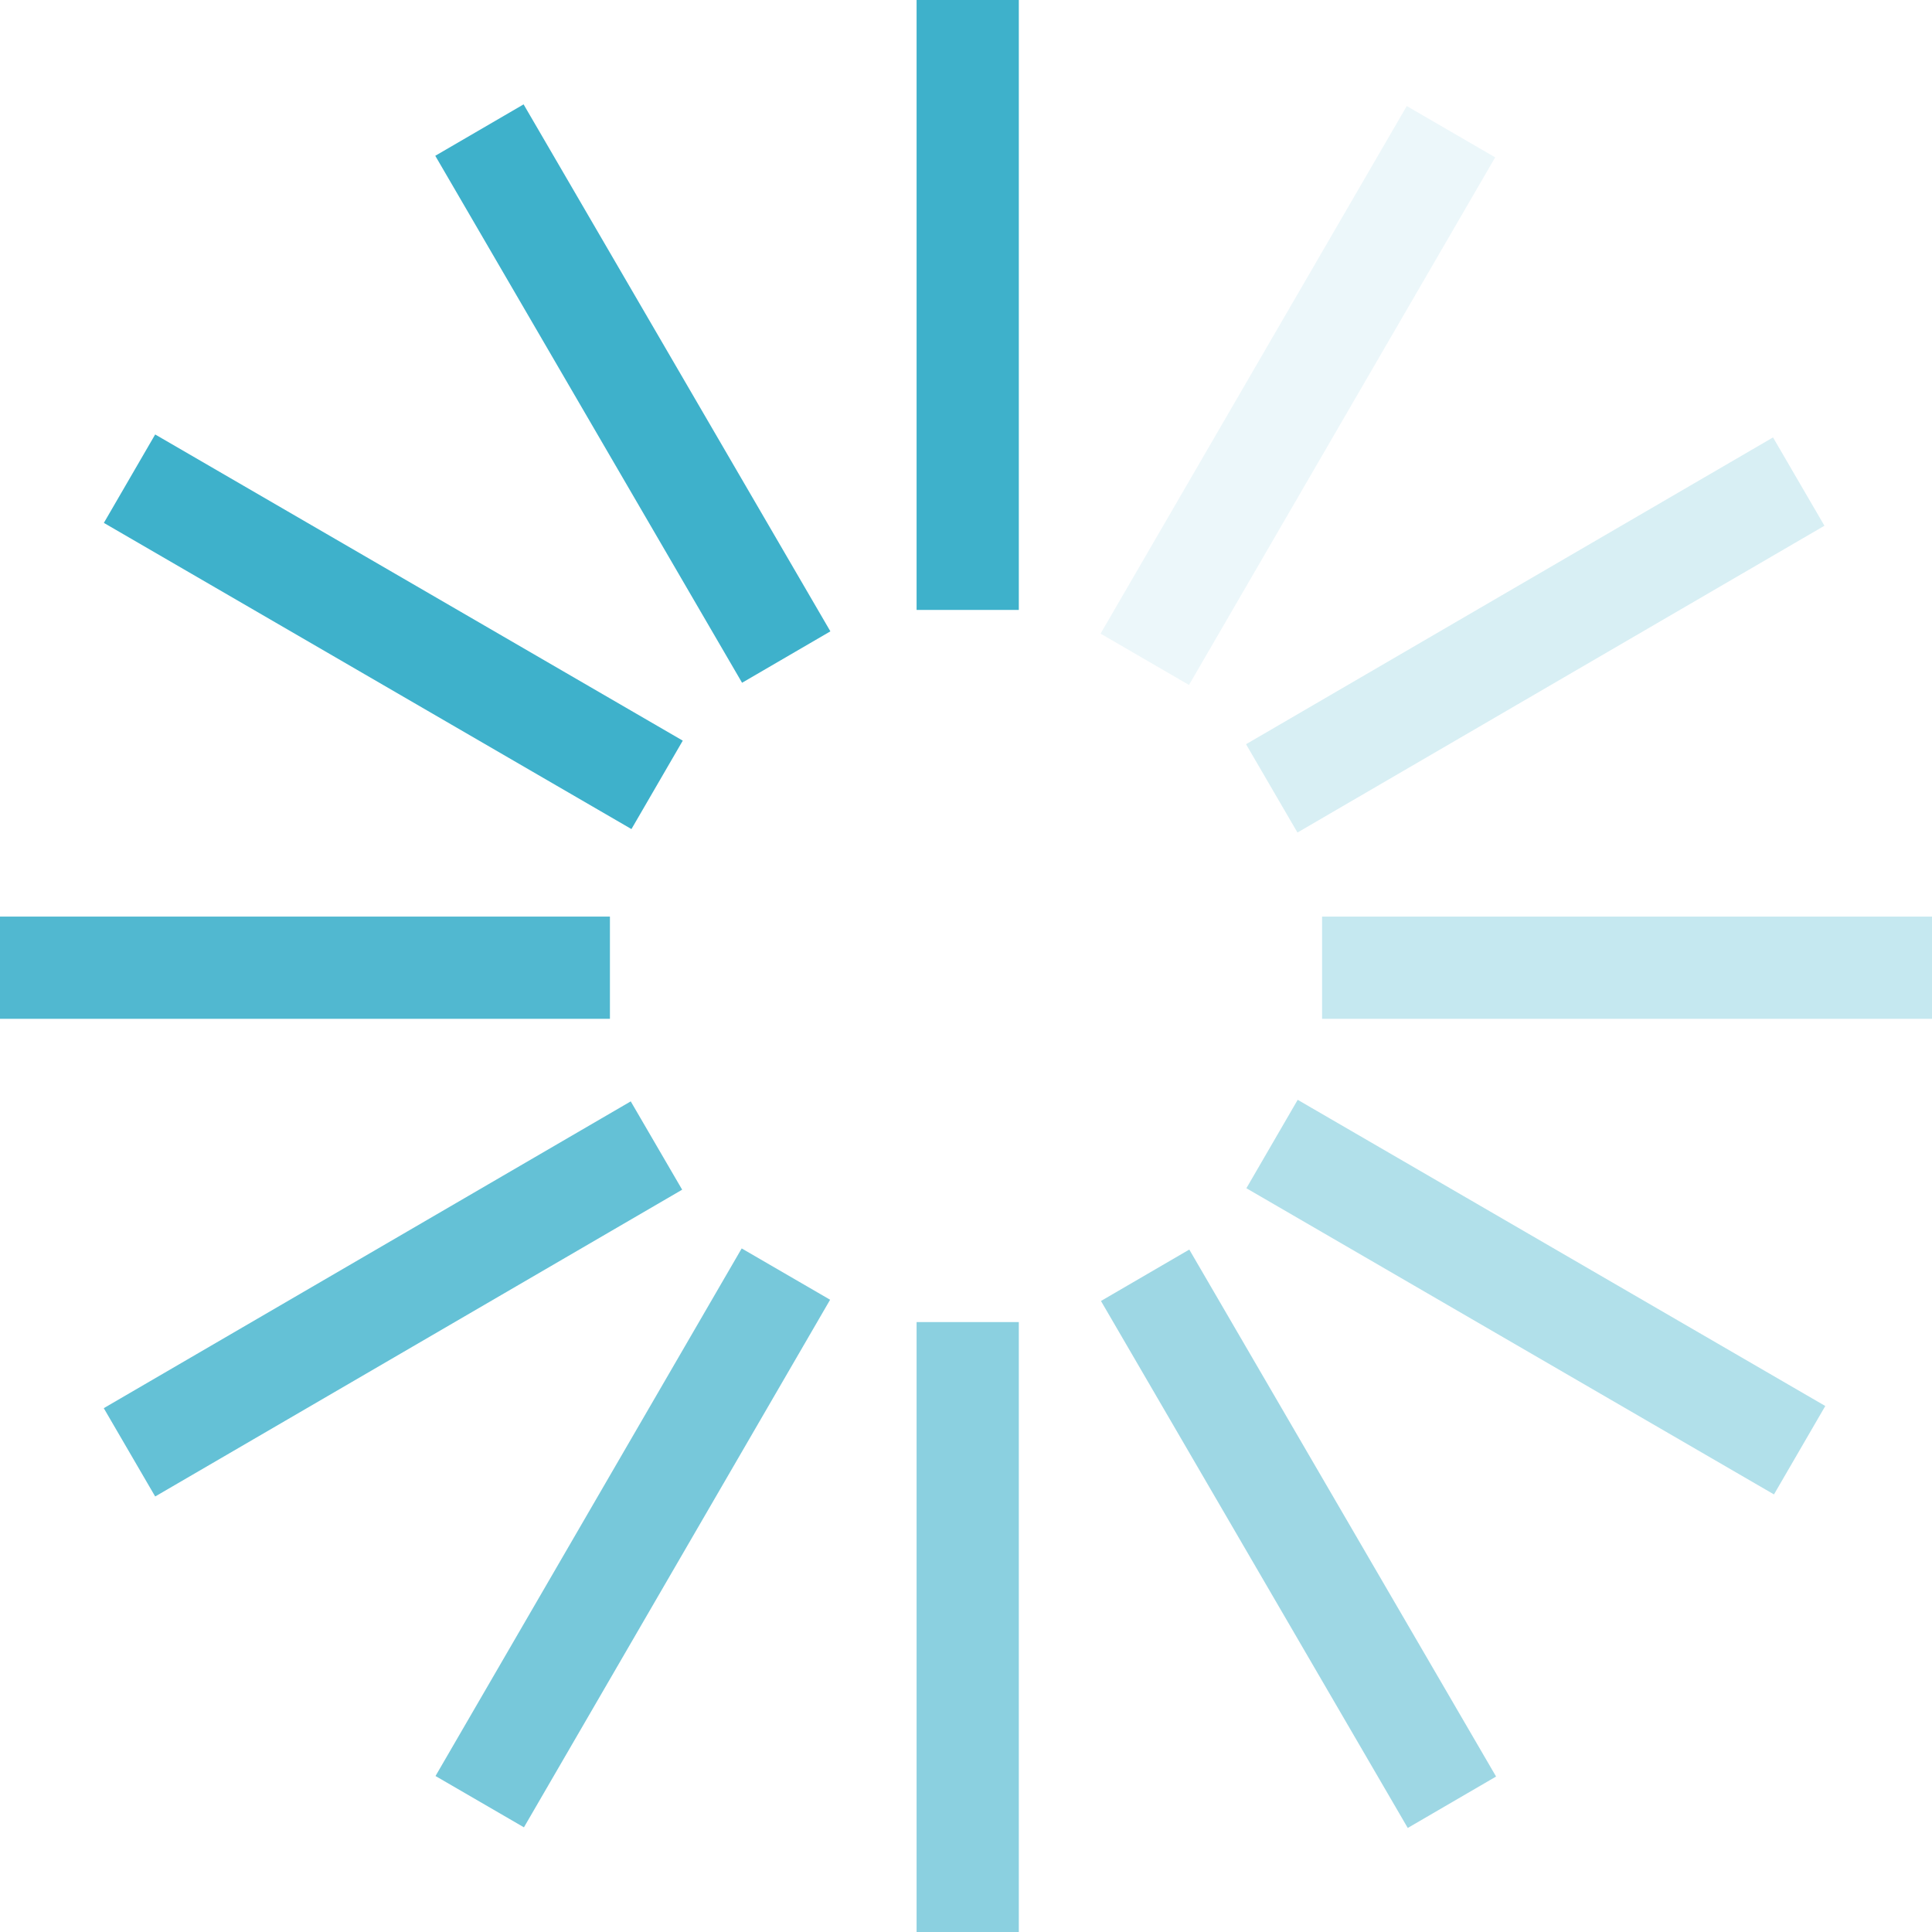 <?xml version="1.0" encoding="utf-8"?>
<!-- Generator: Adobe Illustrator 22.0.1, SVG Export Plug-In . SVG Version: 6.00 Build 0)  -->
<svg version="1.1" id="Layer_1" xmlns="http://www.w3.org/2000/svg" xmlns:xlink="http://www.w3.org/1999/xlink" x="0px" y="0px"
	 viewBox="0 0 56.7 56.7" style="enable-background:new 0 0 56.7 56.7;" xml:space="preserve">
<style type="text/css">
	.st0{fill:#3EB1CB;}
	.st1{opacity:0.6;fill:#3EB1CB;enable-background:new    ;}
	.st2{opacity:0.3;fill:#3EB1CB;enable-background:new    ;}
	.st3{opacity:0.9;fill:#3EB1CB;enable-background:new    ;}
	.st4{opacity:0.5;fill:#3EB1CB;enable-background:new    ;}
	.st5{opacity:0.2;fill:#3EB1CB;enable-background:new    ;}
	.st6{opacity:0.8;fill:#3EB1CB;enable-background:new    ;}
	.st7{opacity:0.4;fill:#3EB1CB;enable-background:new    ;}
	.st8{opacity:0.1;fill:#3EB1CB;enable-background:new    ;}
	.st9{opacity:0.7;fill:#3EB1CB;enable-background:new    ;}
</style>
<title>Asset_Load_Throbber</title>
<g id="Load_Throbber_Teal">
	<rect x="26.9" class="st0" width="3" height="17.9"/>
	<rect x="26.9" y="38.8" class="st1" width="3" height="17.9"/>
	<rect x="38.8" y="26.9" class="st2" width="17.9" height="3"/>
	<rect x="0" y="26.9" class="st3" width="17.9" height="3"/>
	<rect x="17.1" y="2.6" transform="matrix(0.864 -0.503 0.503 0.864 -3.308 10.927)" class="st0" width="3" height="17.9"/>
	<rect x="36.6" y="36.2" transform="matrix(0.864 -0.503 0.503 0.864 -17.52 25.314)" class="st4" width="3" height="17.9"/>
	<rect x="36.1" y="17.1" transform="matrix(0.864 -0.503 0.503 0.864 -3.223 25.225)" class="st5" width="17.9" height="3"/>
	<rect x="2.6" y="36.6" transform="matrix(0.864 -0.503 0.503 0.864 -17.611 11.012)" class="st6" width="17.9" height="3"/>
	<rect x="10.1" y="9.6" transform="matrix(0.502 -0.865 0.865 0.502 -10.326 19.263)" class="st0" width="3" height="17.9"/>
	<rect x="43.6" y="29.1" transform="matrix(0.502 -0.865 0.865 0.502 -10.48 57.978)" class="st7" width="3" height="17.9"/>
	<rect x="29.1" y="10.1" transform="matrix(0.502 -0.865 0.865 0.502 8.955 38.697)" class="st8" width="17.9" height="3"/>
	<rect x="9.6" y="43.6" transform="matrix(0.502 -0.865 0.865 0.502 -29.752 38.539)" class="st9" width="17.9" height="3"/>
</g>
</svg>
